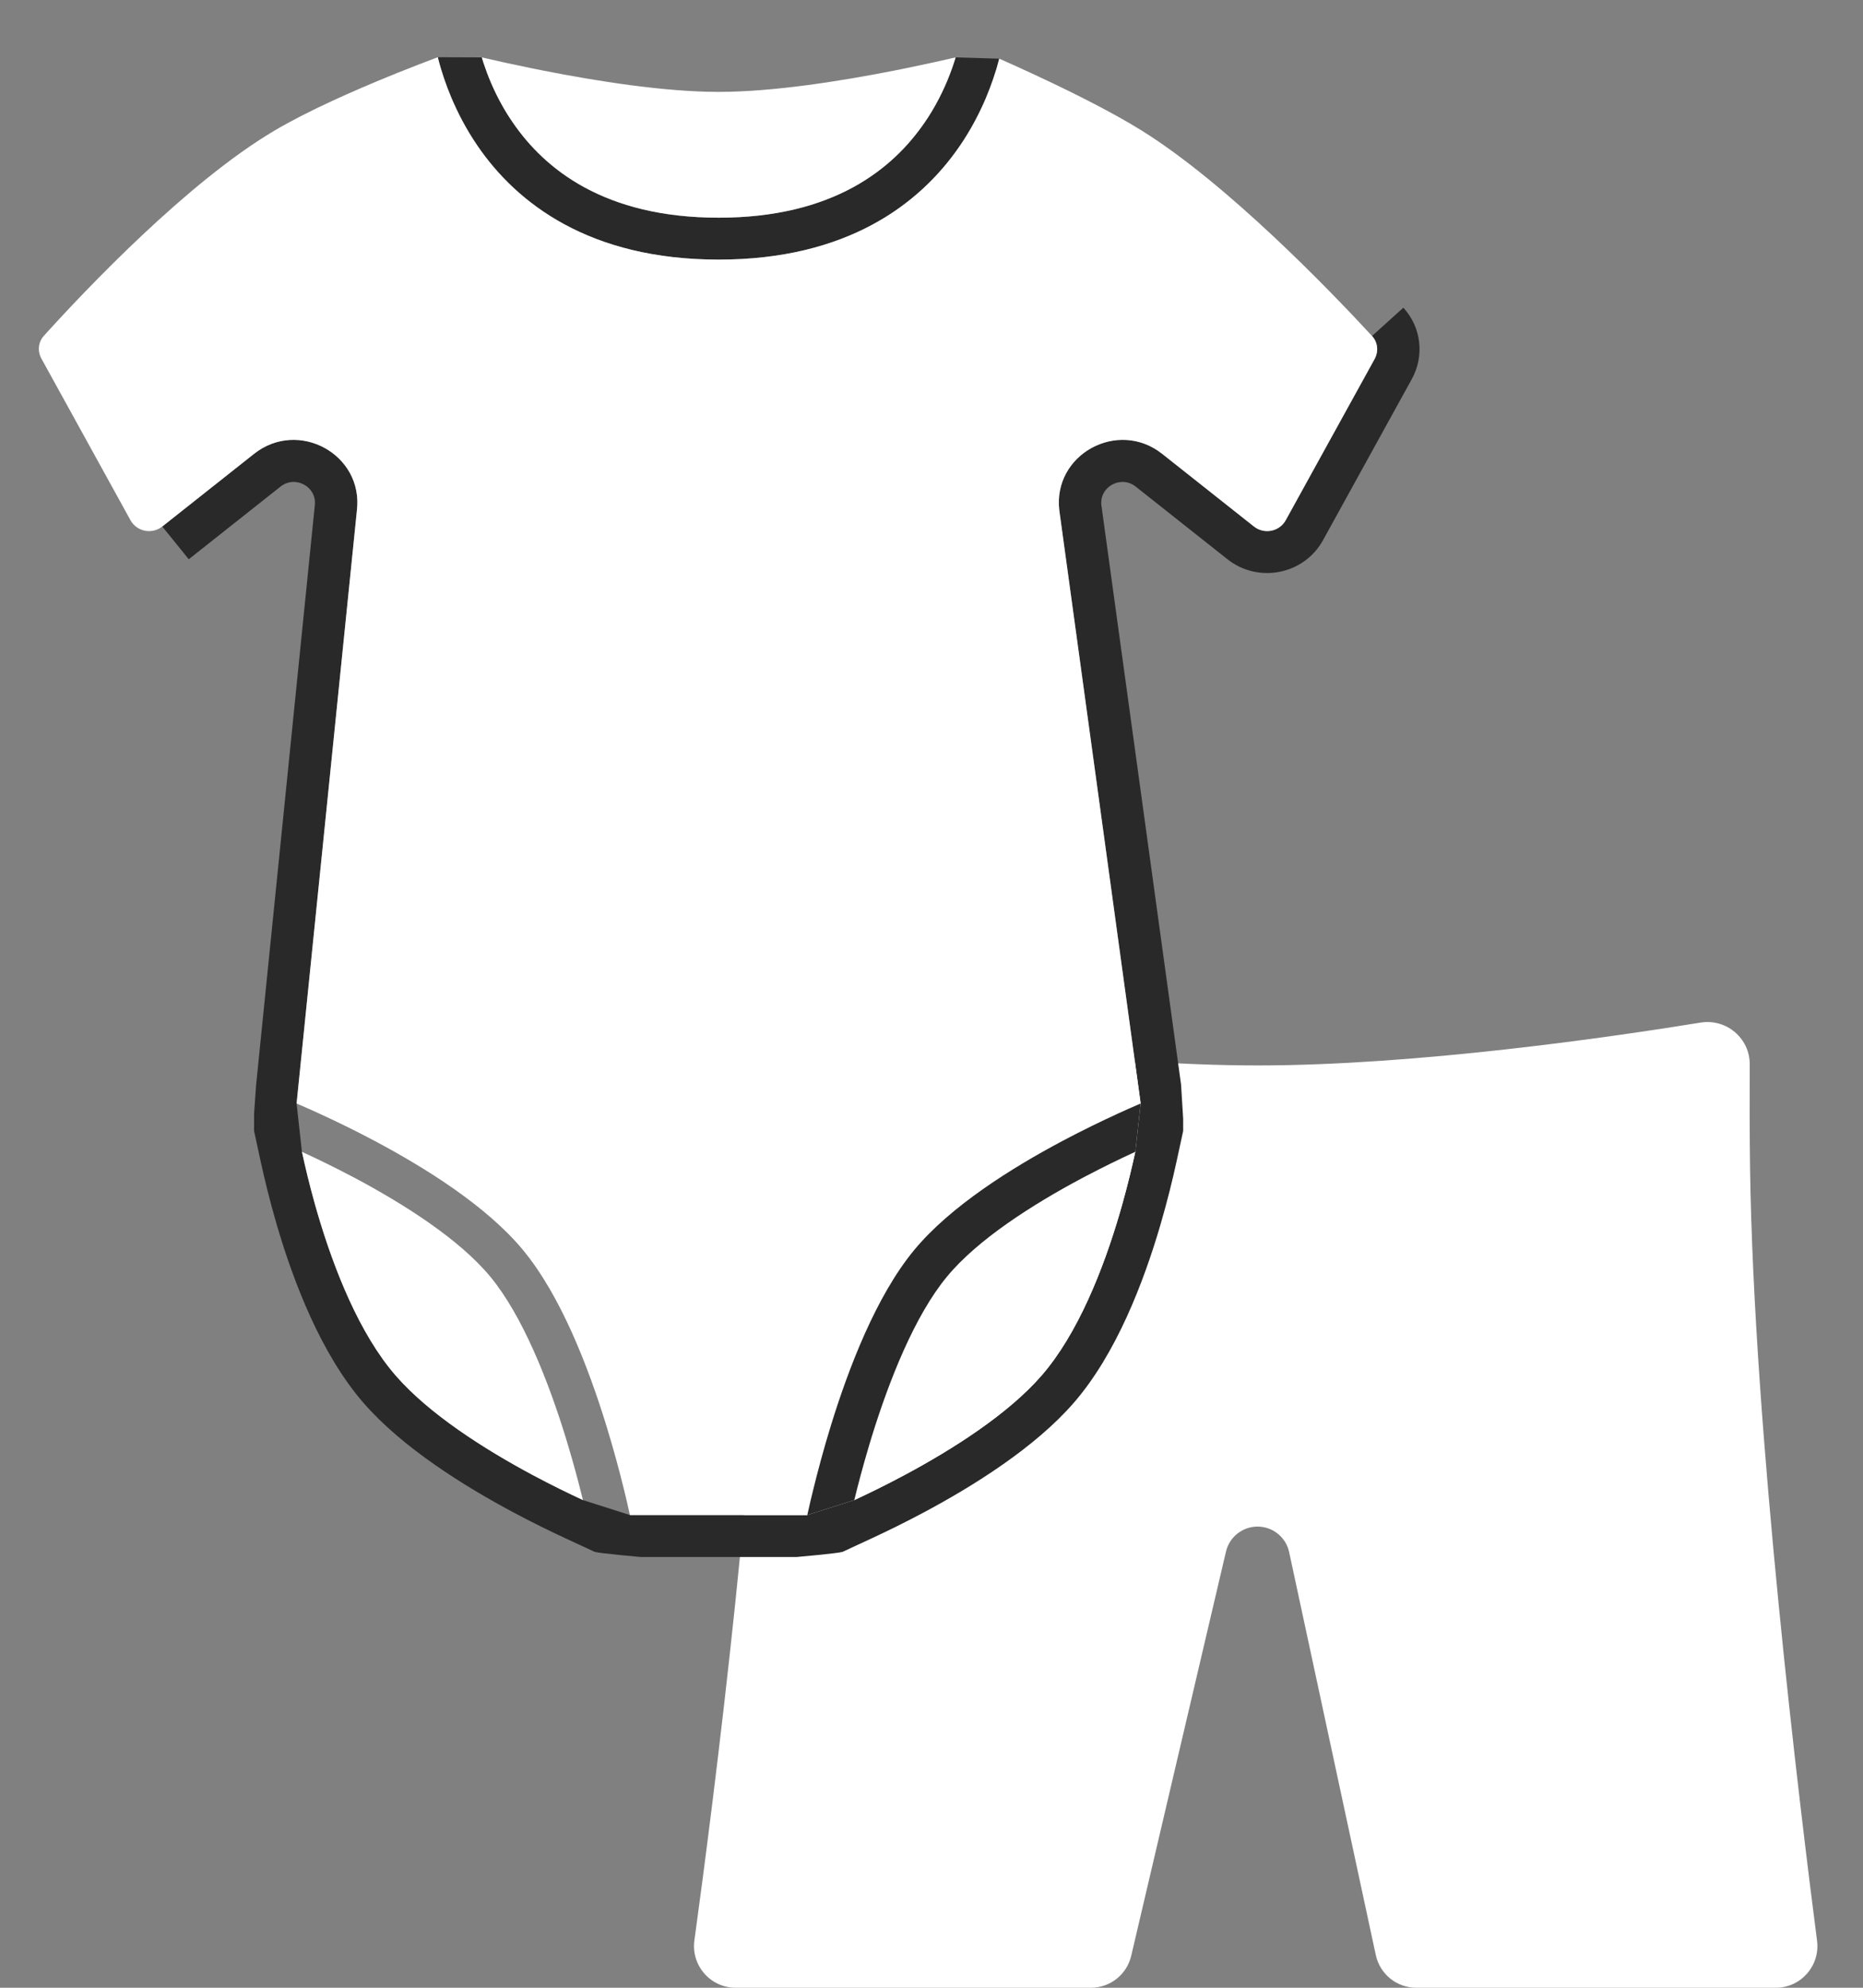 <svg width="45" height="48" viewBox="0 0 45 48" fill="none" xmlns="http://www.w3.org/2000/svg">
<rect x="0" y="0" width="45" height="48" fill="#808080" stroke="none"/>
<path d="M34.209 48H42.894C43.5 48 43.968 47.466 43.89 46.865C43.479 43.687 42.36 34.526 42.272 28.202C42.261 27.444 42.261 26.464 42.264 25.701C42.267 25.073 41.7 24.593 41.08 24.693C38.916 25.044 34.212 25.728 30.381 25.728C26.55 25.728 21.846 25.044 19.683 24.693C19.062 24.593 18.495 25.073 18.498 25.702C18.501 26.465 18.501 27.445 18.49 28.202C18.396 34.522 17.211 43.67 16.773 46.856C16.69 47.46 17.159 48 17.769 48H26.351C26.815 48 27.218 47.681 27.324 47.229L29.613 37.468C29.696 37.114 30.012 36.864 30.375 36.864C30.743 36.864 31.062 37.121 31.139 37.482L33.232 47.211C33.331 47.671 33.738 48 34.209 48Z" fill="white"/>
<path fill-rule="evenodd" clip-rule="evenodd" d="M10.643 1.633L10.655 1.672L10.656 1.676C10.677 1.744 10.699 1.815 10.724 1.889C10.773 2.032 10.829 2.185 10.896 2.344C11.05 2.71 11.255 3.112 11.53 3.515C12.483 4.912 14.238 6.269 17.36 6.269C20.458 6.269 22.209 4.933 23.167 3.548L23.19 3.515C23.455 3.126 23.656 2.737 23.808 2.381C23.877 2.219 23.935 2.064 23.985 1.919C24.014 1.834 24.04 1.753 24.064 1.676L24.065 1.671L24.077 1.633C24.099 1.557 24.119 1.485 24.136 1.417L23.083 1.386L23.075 1.413C22.976 1.735 22.825 2.126 22.598 2.533C22.542 2.634 22.48 2.737 22.414 2.84C22.39 2.876 22.366 2.912 22.341 2.948C21.567 4.083 20.123 5.257 17.36 5.257C14.597 5.257 13.153 4.083 12.379 2.948C12.284 2.809 12.198 2.67 12.122 2.533C11.919 2.17 11.778 1.82 11.679 1.52C11.664 1.474 11.65 1.429 11.637 1.386L10.575 1.382C10.594 1.46 10.617 1.544 10.643 1.633ZM6.137 10.959L3.92 12.714L4.559 13.505L6.776 11.75C7.133 11.467 7.658 11.755 7.604 12.204L6.187 26.19L6.137 26.896V27.31L6.292 28.026C6.385 28.453 6.514 28.991 6.686 29.579C7.093 30.966 7.757 32.7 8.781 33.878C9.72 34.957 11.198 35.879 12.397 36.519C12.861 36.767 13.291 36.976 13.646 37.141L14.364 37.474C14.479 37.51 15.471 37.598 15.471 37.598H19.245C19.245 37.598 20.243 37.511 20.352 37.474L21.07 37.141C21.424 36.976 21.855 36.767 22.319 36.519C23.518 35.879 24.995 34.957 25.934 33.878C26.959 32.7 27.623 30.966 28.029 29.579C28.201 28.991 28.331 28.453 28.424 28.026L28.579 27.31V27.019L28.528 26.19L26.604 12.204C26.55 11.755 27.075 11.467 27.432 11.75L29.649 13.505C30.395 14.095 31.499 13.875 31.956 13.046L34.101 9.155C34.409 8.597 34.335 7.905 33.897 7.43L33.141 8.113C33.278 8.261 33.306 8.483 33.203 8.67L31.057 12.561C30.905 12.838 30.537 12.911 30.288 12.714L28.071 10.959C27 10.111 25.427 10.974 25.587 12.323L27.552 26.647L27.423 27.814C27.345 28.172 27.24 28.612 27.105 29.092C27.086 29.16 27.066 29.228 27.046 29.297C26.648 30.656 26.032 32.212 25.158 33.217C24.352 34.144 23.024 34.99 21.851 35.618L21.832 35.628C21.389 35.865 20.976 36.066 20.635 36.224L19.5 36.585H15.215L14.081 36.224C13.74 36.066 13.327 35.865 12.883 35.628L12.864 35.618C11.691 34.99 10.363 34.144 9.557 33.217C8.683 32.212 8.068 30.656 7.669 29.297C7.649 29.228 7.63 29.16 7.61 29.092C7.475 28.612 7.37 28.172 7.293 27.814L7.164 26.647L8.621 12.323C8.781 10.974 7.209 10.111 6.137 10.959Z" fill="#292929"/>
<path d="M10.655 1.672L10.643 1.633C10.617 1.544 10.594 1.46 10.575 1.382L10.568 1.384C10.311 1.481 9.982 1.607 9.615 1.754L9.487 1.806C8.551 2.185 7.429 2.68 6.62 3.16C4.531 4.398 2.076 6.984 1.058 8.111C0.925 8.258 0.899 8.476 1.001 8.661L3.151 12.561C3.303 12.838 3.671 12.911 3.92 12.714L6.137 10.959C7.209 10.111 8.781 10.974 8.621 12.323L7.164 26.647C7.253 26.685 7.357 26.73 7.473 26.782C7.546 26.814 7.623 26.85 7.705 26.887L7.724 26.896C8.099 27.068 8.562 27.291 9.06 27.556C10.272 28.201 11.758 29.126 12.636 30.189C13.553 31.299 14.216 33.029 14.645 34.423C14.826 35.011 14.97 35.553 15.076 35.986L15.082 36.011C15.101 36.09 15.119 36.166 15.136 36.237C15.167 36.368 15.193 36.485 15.215 36.585H19.5C19.522 36.485 19.549 36.368 19.579 36.237C19.596 36.166 19.614 36.09 19.634 36.011L19.639 35.991L19.64 35.986C19.746 35.553 19.889 35.011 20.07 34.423C20.5 33.029 21.163 31.299 22.079 30.189C22.957 29.126 24.443 28.201 25.655 27.556C26.153 27.291 26.617 27.068 26.992 26.896L27.011 26.887C27.092 26.85 27.17 26.814 27.243 26.782C27.359 26.73 27.463 26.685 27.552 26.647L25.587 12.323C25.427 10.974 27 10.111 28.071 10.959L30.288 12.714C30.537 12.911 30.905 12.838 31.057 12.561L33.203 8.67C33.306 8.483 33.278 8.261 33.141 8.113C32.11 6.997 29.642 4.439 27.579 3.154C26.868 2.711 25.898 2.228 25.08 1.846L25.019 1.817C24.686 1.662 24.384 1.526 24.141 1.419L24.136 1.417C24.119 1.485 24.099 1.557 24.077 1.633L24.065 1.671L24.064 1.676C24.04 1.753 24.014 1.834 23.985 1.919C23.935 2.064 23.877 2.219 23.808 2.381C23.656 2.737 23.455 3.126 23.19 3.515L23.167 3.548C22.209 4.933 20.458 6.269 17.36 6.269C14.238 6.269 12.483 4.912 11.53 3.515C11.255 3.112 11.05 2.71 10.896 2.344C10.829 2.185 10.773 2.032 10.724 1.889C10.699 1.815 10.677 1.744 10.656 1.676L10.655 1.672Z" fill="white"/>
<path d="M7.293 27.814C7.37 28.172 7.475 28.612 7.61 29.092C7.63 29.16 7.649 29.228 7.669 29.297C8.068 30.656 8.683 32.212 9.557 33.217C10.363 34.144 11.691 34.99 12.864 35.618L12.883 35.628C13.327 35.865 13.74 36.066 14.081 36.224L14.05 36.1C13.965 35.758 13.857 35.357 13.728 34.924C13.708 34.856 13.687 34.788 13.666 34.718C13.24 33.336 12.623 31.774 11.844 30.83C11.102 29.932 9.773 29.085 8.576 28.448L8.483 28.399C8.041 28.167 7.63 27.969 7.293 27.814Z" fill="white"/>
<path d="M20.635 36.224C20.976 36.066 21.389 35.865 21.832 35.628L21.851 35.618C23.024 34.99 24.352 34.144 25.158 33.217C26.032 32.212 26.648 30.656 27.046 29.297C27.066 29.228 27.086 29.16 27.105 29.092C27.24 28.612 27.345 28.172 27.423 27.814L27.343 27.851C27.021 28 26.64 28.185 26.233 28.399L26.14 28.448C24.942 29.085 23.613 29.932 22.872 30.83C22.092 31.774 21.475 33.336 21.049 34.718C21.028 34.788 21.007 34.856 20.987 34.924C20.842 35.41 20.724 35.858 20.635 36.224Z" fill="white"/>
<path d="M27.552 26.647C27.463 26.685 27.359 26.73 27.243 26.782C27.17 26.814 27.092 26.85 27.011 26.887L26.992 26.896C26.617 27.068 26.153 27.291 25.655 27.556C24.443 28.201 22.957 29.126 22.079 30.189C21.163 31.299 20.5 33.029 20.07 34.423C19.889 35.011 19.746 35.553 19.64 35.986L19.639 35.991L19.634 36.011C19.614 36.09 19.596 36.166 19.579 36.237C19.549 36.368 19.522 36.485 19.5 36.585L20.635 36.224C20.724 35.858 20.842 35.41 20.987 34.924C21.007 34.856 21.028 34.788 21.049 34.718C21.475 33.336 22.092 31.774 22.872 30.83C23.613 29.932 24.942 29.085 26.14 28.448L26.233 28.399C26.64 28.185 27.021 28 27.343 27.851L27.423 27.814L27.552 26.647Z" fill="#292929"/>
<path d="M12.122 2.533C12.198 2.67 12.284 2.809 12.379 2.948C13.153 4.083 14.597 5.257 17.36 5.257C20.123 5.257 21.567 4.083 22.341 2.948C22.366 2.912 22.39 2.876 22.414 2.84C22.48 2.737 22.542 2.634 22.598 2.533C22.825 2.126 22.976 1.735 23.075 1.413L23.083 1.386C22.759 1.461 22.355 1.551 21.9 1.644C21.805 1.664 21.707 1.683 21.608 1.703C20.319 1.957 18.678 2.219 17.36 2.219C16.042 2.219 14.401 1.957 13.113 1.703C13.013 1.683 12.915 1.664 12.82 1.644C12.365 1.551 11.96 1.461 11.637 1.386C11.65 1.429 11.664 1.474 11.679 1.52C11.778 1.82 11.919 2.17 12.122 2.533Z" fill="white"/>
</svg>
